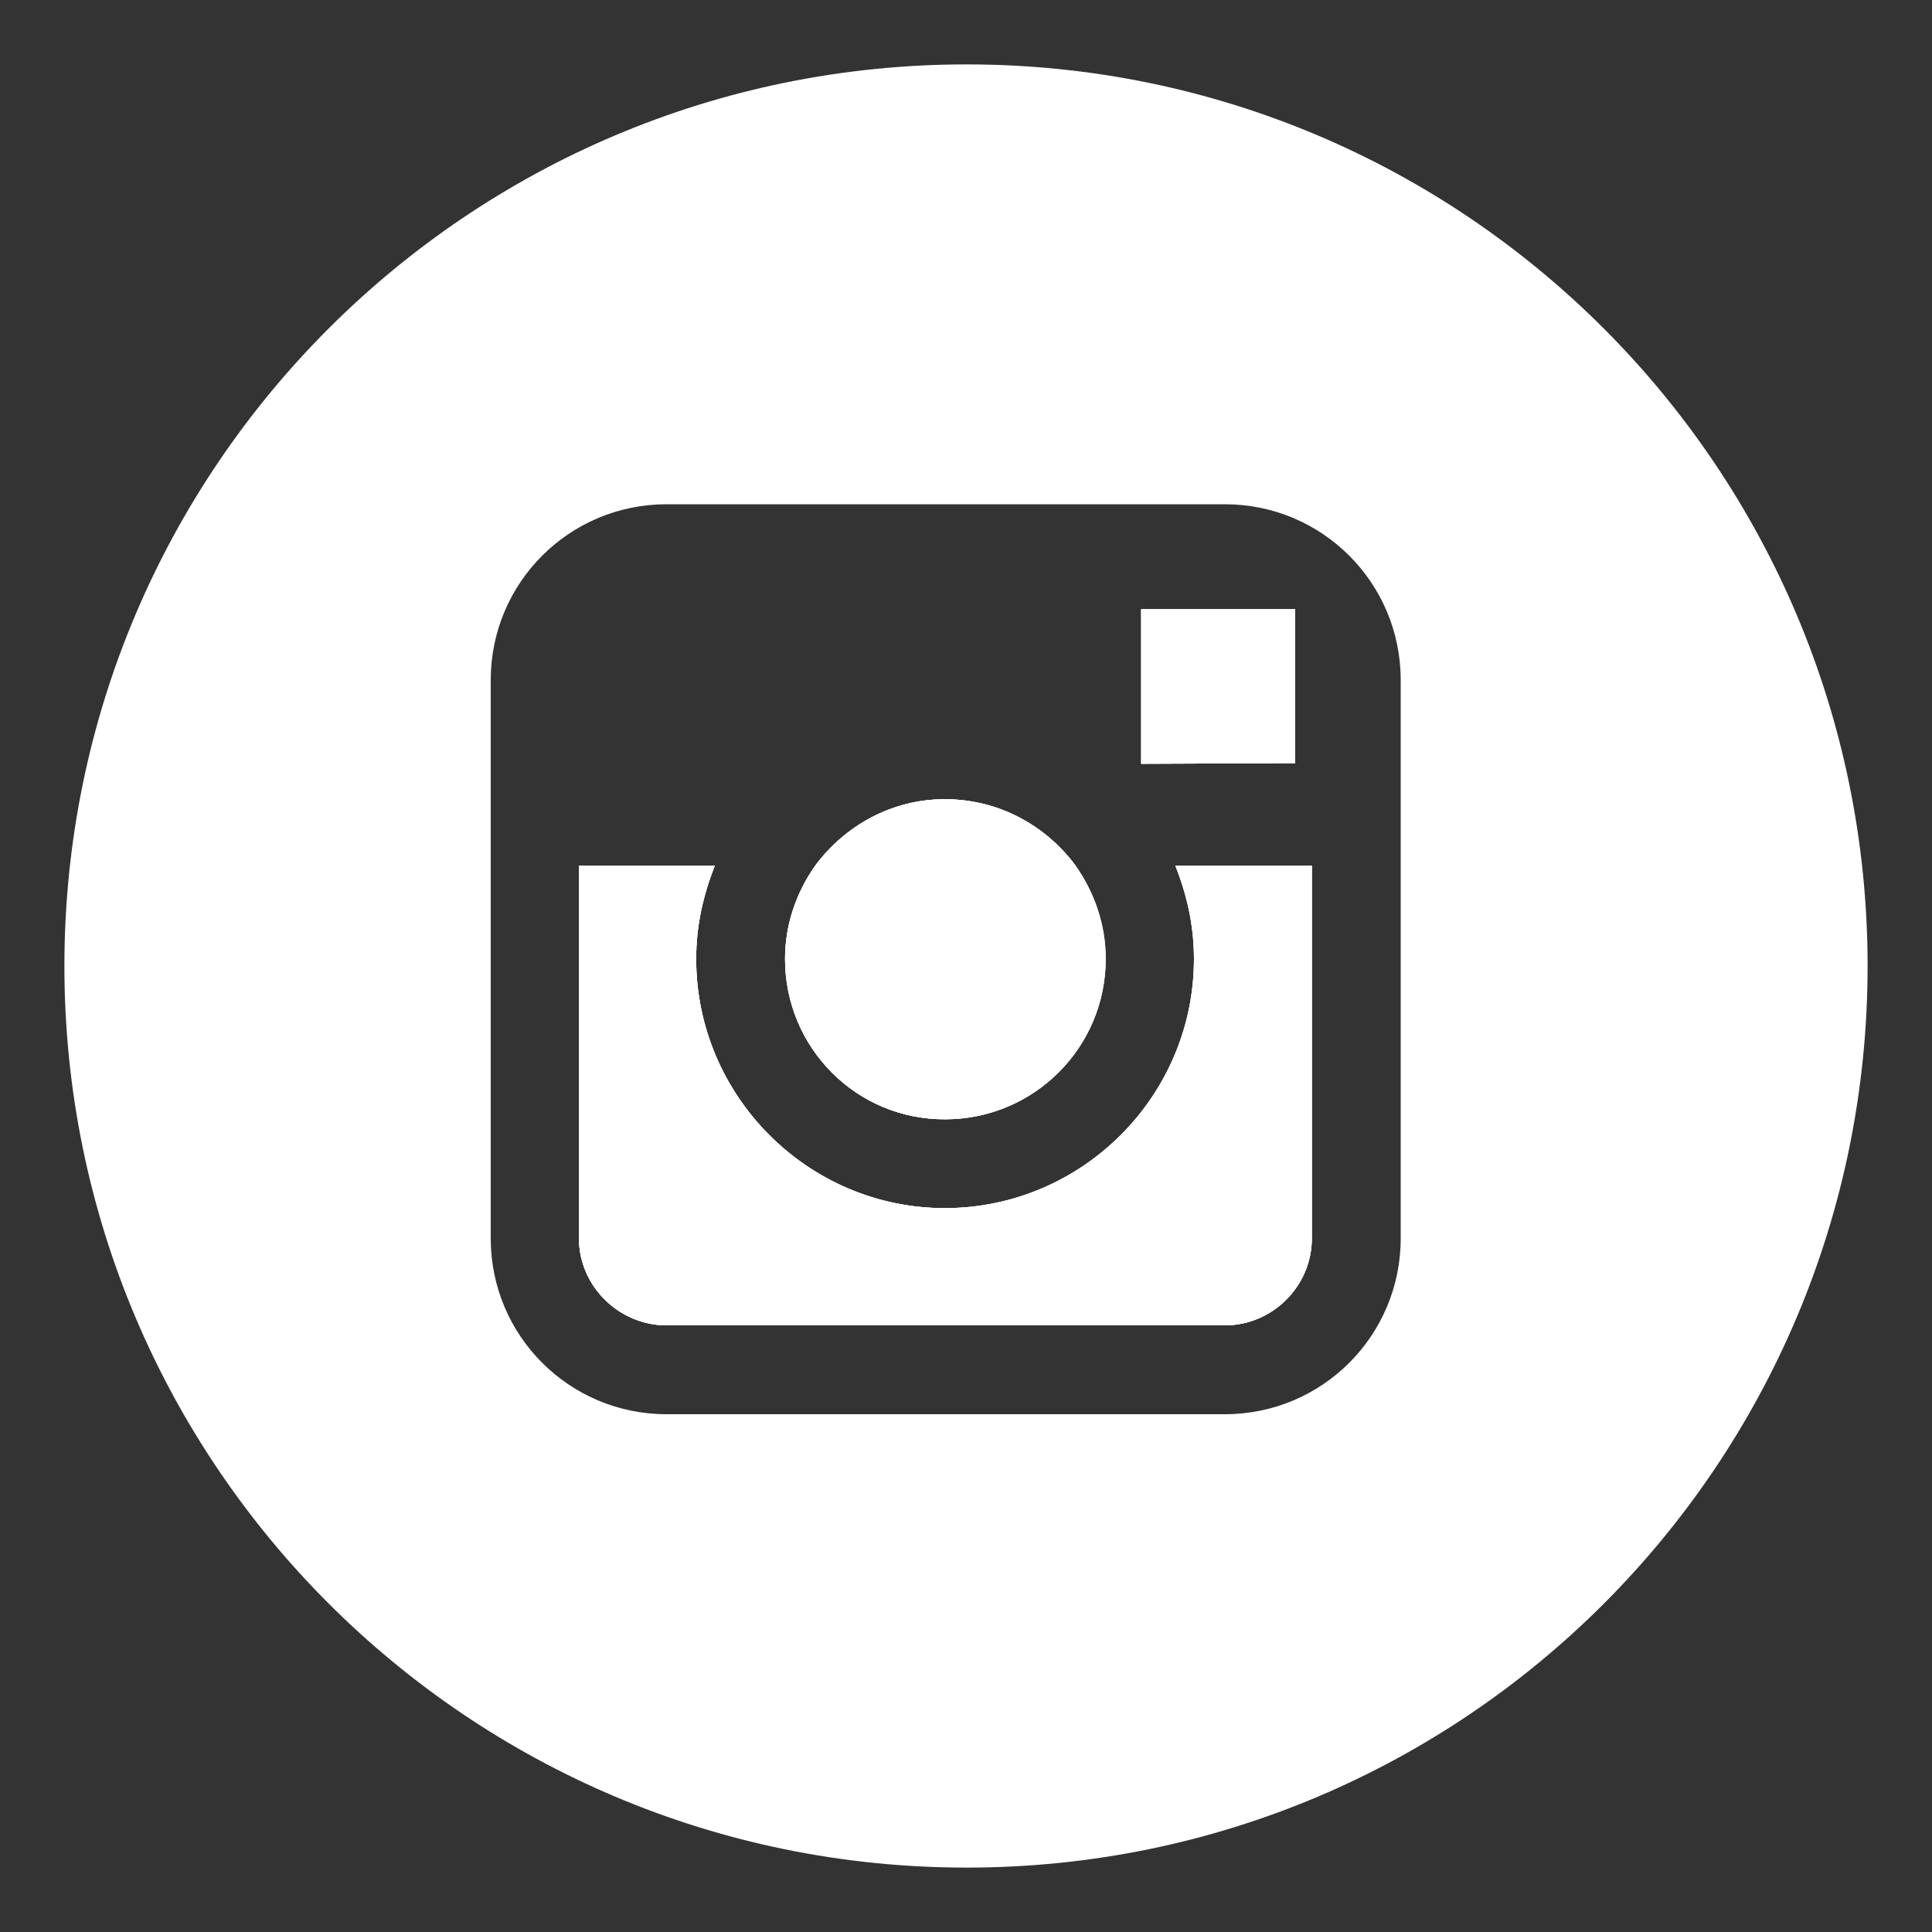 <?xml version="1.0" encoding="utf-8"?>
<!-- Generator: Adobe Illustrator 20.1.0, SVG Export Plug-In . SVG Version: 6.00 Build 0)  -->
<svg version="1.1" id="Layer_1" xmlns="http://www.w3.org/2000/svg" xmlns:xlink="http://www.w3.org/1999/xlink" x="0px" y="0px"
	 viewBox="0 0 300 300" enable-background="new 0 0 300 300" xml:space="preserve">
<rect x="0" y="0" width="300" height="300" fill="#333333" stroke="none"/>
<g>
	<path fill="#FFFFFF" d="M121.9,148.9c0-5.4,1.8-10.4,4.7-14.5c4.6-6.2,11.9-10.3,20.1-10.3c8.4,0,15.7,4.1,20.3,10.3
		c2.9,4.1,4.7,9.1,4.7,14.5c0,13.8-11.2,24.9-24.9,24.9C133,173.9,121.9,162.7,121.9,148.9z"/>
	<polygon fill="#FFFFFF" points="201.1,118.5 177.2,118.6 177.2,94.6 201.1,94.6 	"/>
	<path fill="#FFFFFF" d="M182.6,134.4h21.1v57.9c0,7.4-6.1,13.5-13.5,13.5h-86.7c-7.4,0-13.6-6.1-13.6-13.5v-57.9H111
		c-1.8,4.6-2.9,9.3-2.9,14.5c0,21.3,17.4,38.7,38.6,38.7c21.3,0,38.7-17.4,38.7-38.7C185.4,143.8,184.4,139,182.6,134.4z"/>
	<path fill="#FFFFFF" d="M150.1,10C72.7,10,10,72.7,10,150c0,77.3,62.7,140,140.1,140S290,227.3,290,150C290,72.7,227.4,10,150.1,10
		z M217.5,192.3c0,15.1-12.2,27.3-27.3,27.3h-86.7c-15.1,0-27.3-12.2-27.3-27.3v-86.7c0-15.1,12.2-27.3,27.3-27.3h86.7
		c15.1,0,27.3,12.2,27.3,27.3V192.3z"/>
	<path fill="#FFFFFF" d="M121.9,148.9c0-5.4,1.8-10.4,4.7-14.5c4.6-6.2,11.9-10.3,20.1-10.3c8.4,0,15.7,4.1,20.3,10.3
		c2.9,4.1,4.7,9.1,4.7,14.5c0,13.8-11.2,24.9-24.9,24.9C133,173.9,121.9,162.7,121.9,148.9z"/>
	<polygon fill="#FFFFFF" points="201.1,118.5 177.2,118.6 177.2,94.6 201.1,94.6 	"/>
	<path fill="#FFFFFF" d="M203.7,134.4v57.9c0,7.4-6.1,13.5-13.5,13.5h-86.7c-7.4,0-13.6-6.1-13.6-13.5v-57.9H111
		c-1.8,4.6-2.9,9.3-2.9,14.5c0,21.3,17.4,38.7,38.6,38.7c21.3,0,38.7-17.4,38.7-38.7c0-5.2-1.1-9.9-2.9-14.5H203.7z"/>
	<polygon fill="#FFFFFF" points="201.1,94.6 201.1,118.5 177.2,118.6 177.2,94.6 	"/>
	<path fill="#FFFFFF" d="M171.6,148.9c0,13.8-11.2,24.9-24.9,24.9c-13.7,0-24.8-11.1-24.8-24.9c0-5.4,1.8-10.4,4.7-14.5
		c4.6-6.2,11.9-10.3,20.1-10.3c8.4,0,15.7,4.1,20.3,10.3C169.8,138.5,171.6,143.5,171.6,148.9z"/>
	<path fill="#FFFFFF" d="M203.7,134.4v57.9c0,7.4-6.1,13.5-13.5,13.5h-86.7c-7.4,0-13.6-6.1-13.6-13.5v-57.9H111
		c-1.8,4.6-2.9,9.3-2.9,14.5c0,21.3,17.4,38.7,38.6,38.7c21.3,0,38.7-17.4,38.7-38.7c0-5.2-1.1-9.9-2.9-14.5H203.7z"/>
</g>
<g>
</g>
<g>
</g>
<g>
</g>
<g>
</g>
<g>
</g>
<g>
</g>
<g>
</g>
<g>
</g>
<g>
</g>
<g>
</g>
<g>
</g>
<g>
</g>
<g>
</g>
<g>
</g>
<g>
</g>
</svg>
